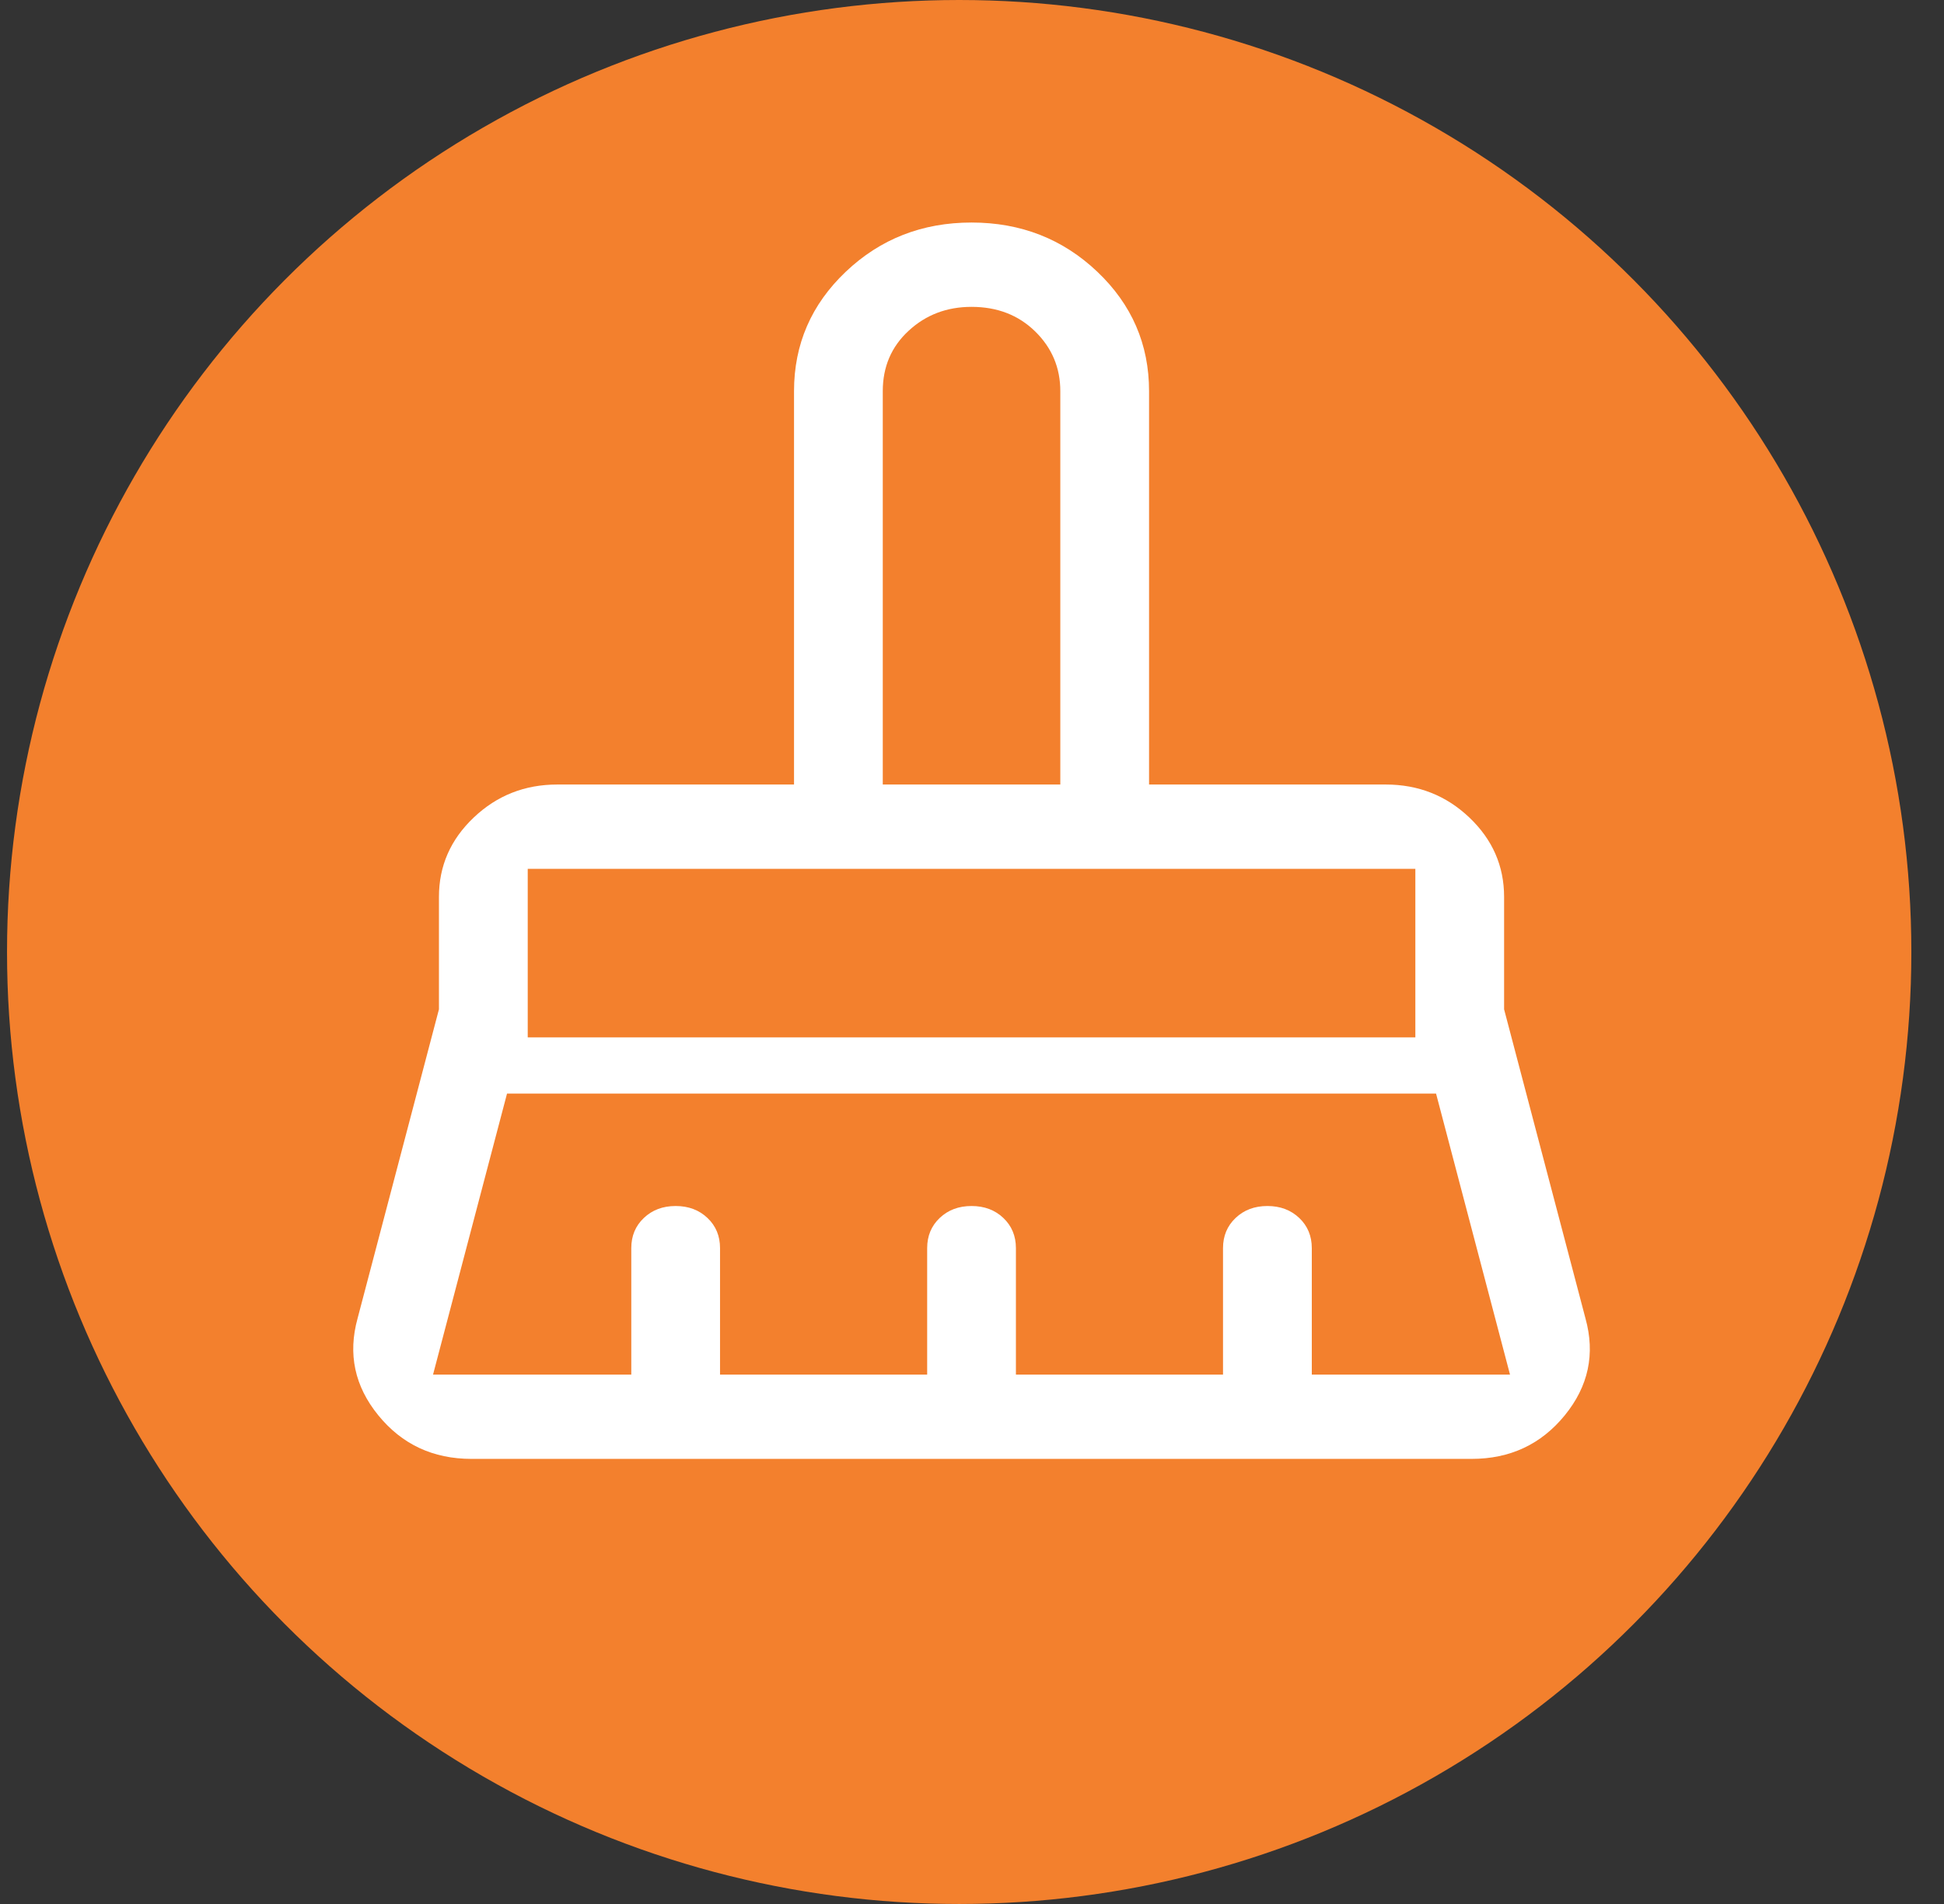 <svg width="49" height="48" viewBox="0 0 49 48" fill="none" xmlns="http://www.w3.org/2000/svg">
<rect x="0" y="0" width="49" height="48" fill="#333333" stroke="none"/>
<circle cx="24.177" cy="24" r="24" fill="#F3802D"/>
<path d="M22.251 19.778H26.726V9.861C26.726 9.27 26.514 8.769 26.092 8.355C25.669 7.942 25.135 7.736 24.488 7.736C23.867 7.736 23.338 7.936 22.904 8.338C22.468 8.739 22.251 9.247 22.251 9.861V19.778ZM13.302 26.153H35.675V21.903H13.302V26.153ZM10.915 34.654H15.912V31.466C15.912 31.159 16.017 30.905 16.229 30.705C16.44 30.504 16.707 30.404 17.03 30.404C17.354 30.404 17.621 30.504 17.832 30.705C18.044 30.905 18.149 31.159 18.149 31.466V34.654H23.37V31.466C23.37 31.159 23.475 30.905 23.686 30.705C23.898 30.504 24.165 30.404 24.488 30.404C24.811 30.404 25.079 30.504 25.29 30.705C25.501 30.905 25.607 31.159 25.607 31.466V34.654H30.827V31.466C30.827 31.159 30.933 30.905 31.144 30.705C31.355 30.504 31.623 30.404 31.946 30.404C32.269 30.404 32.536 30.504 32.748 30.705C32.959 30.905 33.065 31.159 33.065 31.466V34.654H38.061L36.197 27.57H12.78L10.915 34.654ZM37.092 36.779H11.885C10.915 36.779 10.132 36.413 9.536 35.681C8.939 34.949 8.765 34.135 9.013 33.237L11.064 25.445V22.611C11.064 21.832 11.356 21.165 11.941 20.61C12.525 20.055 13.227 19.778 14.047 19.778H20.014V9.861C20.014 8.68 20.449 7.676 21.319 6.85C22.189 6.024 23.245 5.61 24.488 5.61C25.731 5.61 26.788 6.024 27.658 6.85C28.528 7.676 28.963 8.68 28.963 9.861V19.778H34.929C35.749 19.778 36.452 20.055 37.036 20.61C37.62 21.165 37.912 21.832 37.912 22.611V25.445L39.963 33.237C40.212 34.135 40.038 34.949 39.441 35.681C38.844 36.413 38.061 36.779 37.092 36.779ZM35.675 21.903H13.302H35.675ZM26.726 19.778H22.251H26.726Z" fill="white"/>
</svg>
